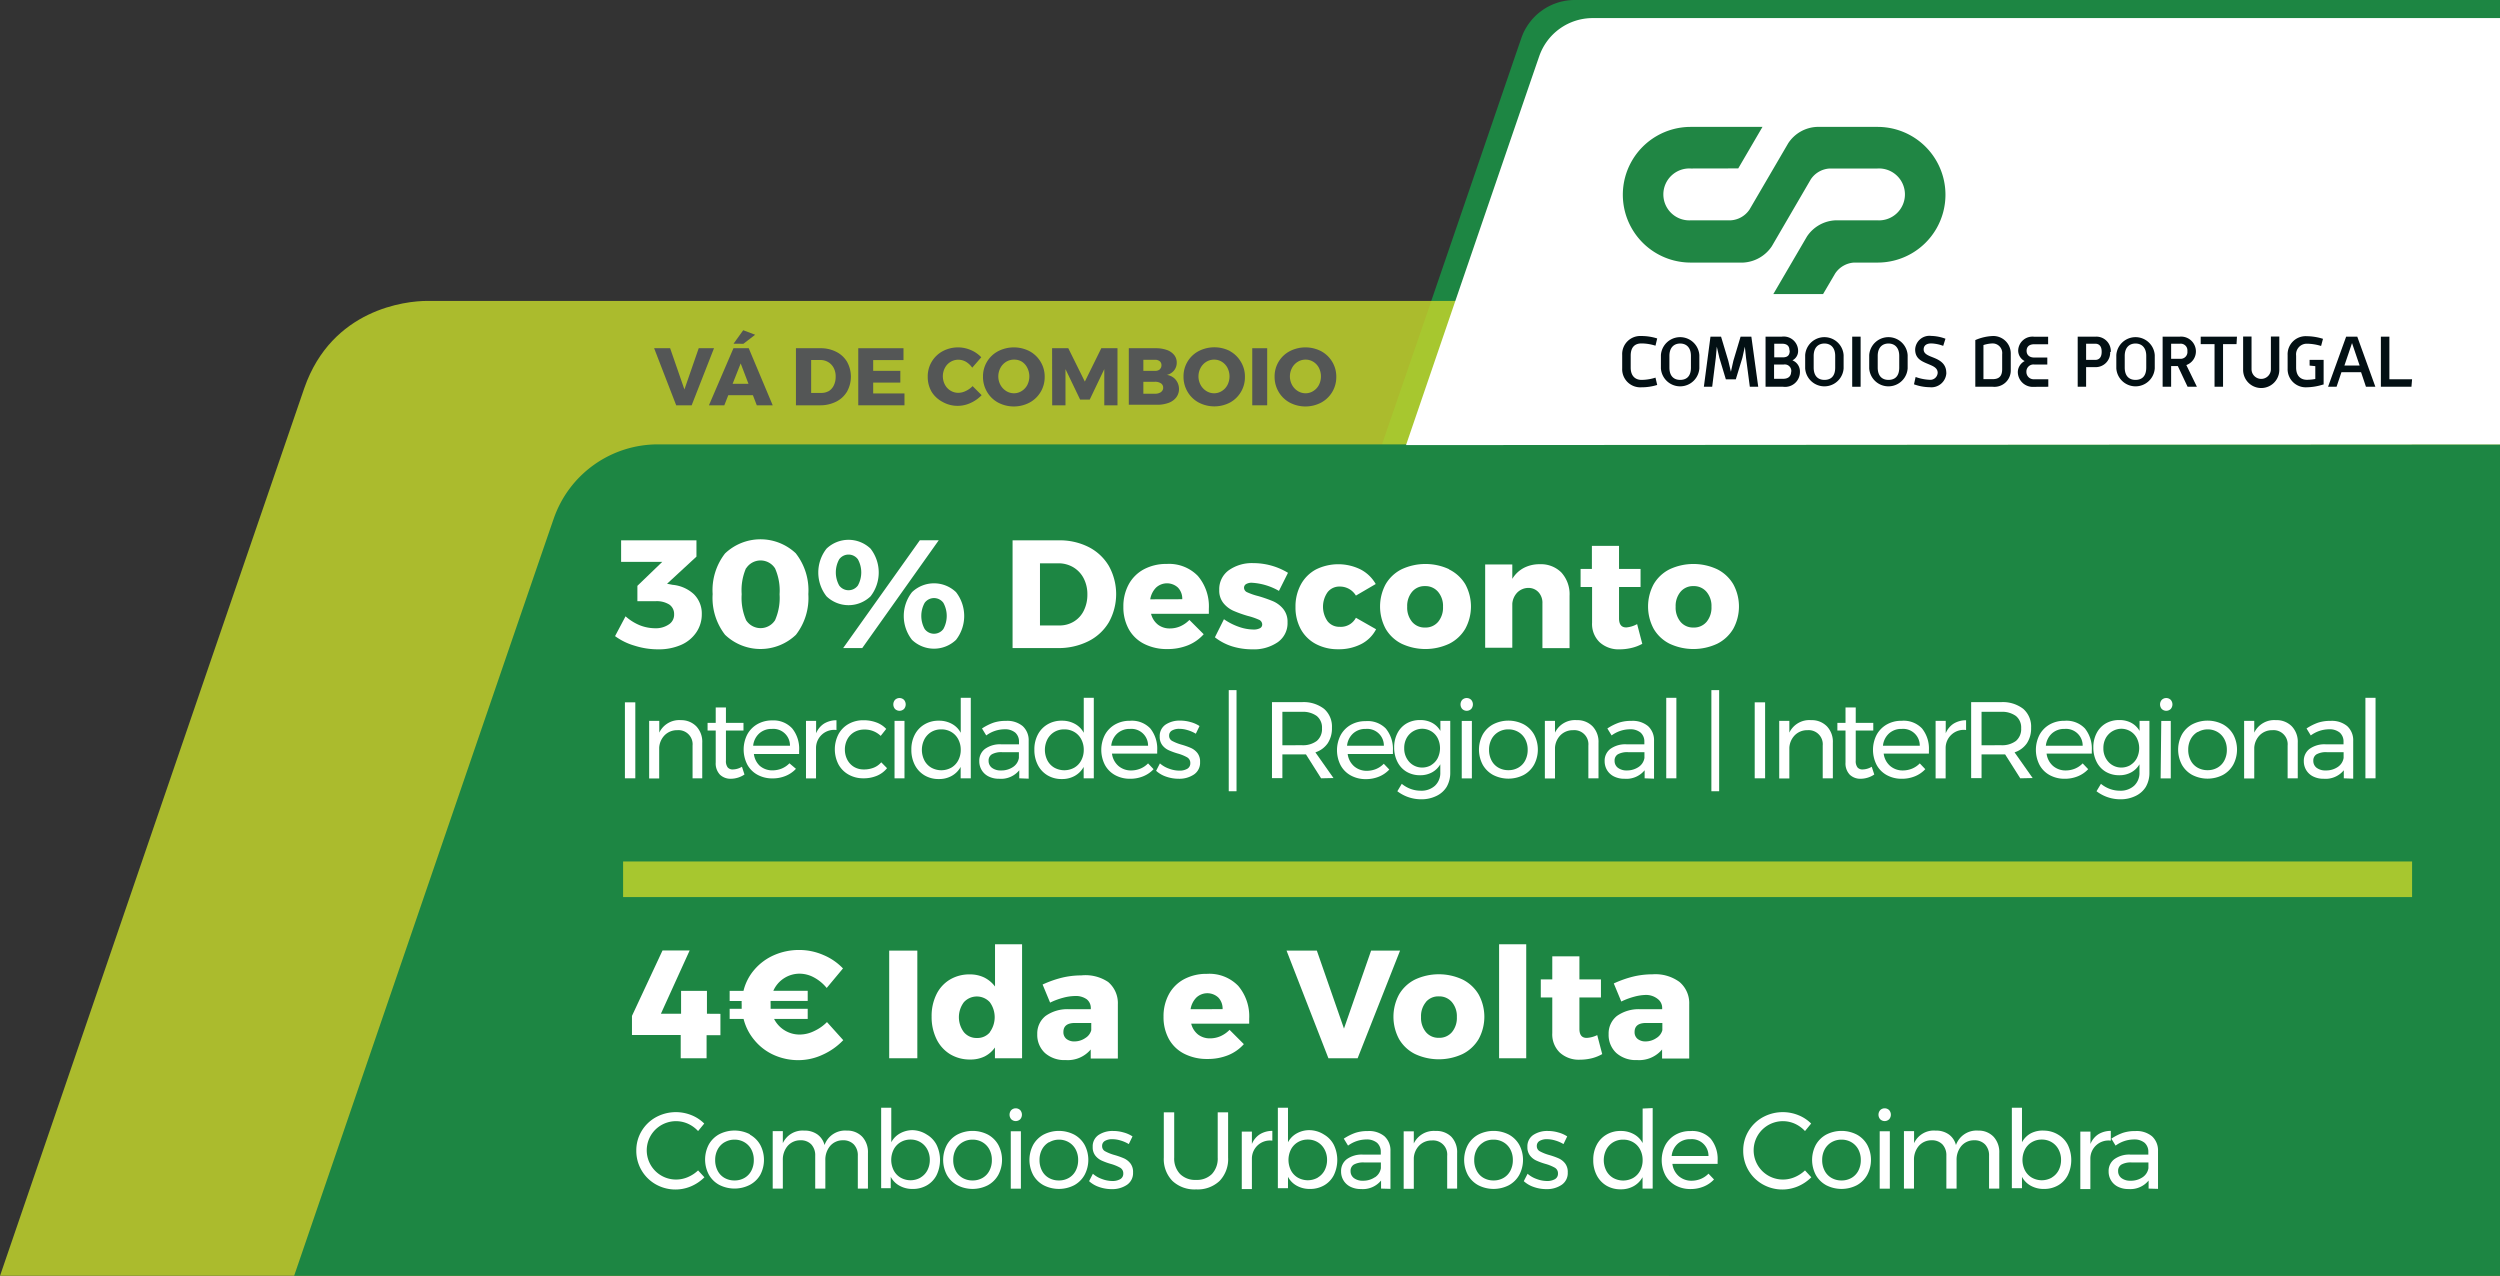 <svg xmlns="http://www.w3.org/2000/svg" xmlns:xlink="http://www.w3.org/1999/xlink" viewBox="0 0 276.4 141.06"><rect x="0" y="0" width="276.4" height="141.06" fill="#333333" stroke="none"/><defs><style>.cls-1{fill:none;}.cls-2{fill:#1d8643;}.cls-3{opacity:0.85;}.cls-4{clip-path:url(#clip-path);}.cls-5{clip-path:url(#clip-path-2);}.cls-6{fill:#c0d22b;}.cls-7{fill:#fff;}.cls-8{fill:#208644;}.cls-8,.cls-9{fill-rule:evenodd;}.cls-10,.cls-9{fill:#031014;}.cls-11{clip-path:url(#clip-path-3);}.cls-12{clip-path:url(#clip-path-4);}.cls-13{fill:#545656;}</style><clipPath id="clip-path" transform="translate(0)"><rect class="cls-1" y="33.27" width="276.4" height="107.78"/></clipPath><clipPath id="clip-path-2" transform="translate(0)"><rect class="cls-1" y="33.27" width="276.4" height="107.78"/></clipPath><clipPath id="clip-path-3" transform="translate(0)"><rect class="cls-1" x="68.89" y="95.24" width="197.79" height="3.94"/></clipPath><clipPath id="clip-path-4" transform="translate(0)"><rect class="cls-1" x="68.89" y="95.24" width="197.79" height="3.94"/></clipPath></defs><title>Asset 1</title><g id="Layer_2" data-name="Layer 2"><g id="Layer_1-2" data-name="Layer 1"><path class="cls-2" d="M276.4,49.13V0H174.14a6.25,6.25,0,0,0-5.94,4.21c-.59,1.69-8,23.41-15.41,44.92Z" transform="translate(0)"/><g class="cls-3"><g class="cls-4"><g class="cls-5"><path class="cls-6" d="M276.4,141.06V33.27H47.21c-2.3,0-10.5.87-13.56,9.62C32.3,46.77,16.83,91.9,0,141.06Z" transform="translate(0)"/></g></g></g><path class="cls-2" d="M276.4,141.06V49.13H72.79a12.18,12.18,0,0,0-11.57,8.21c-1.15,3.3-14.34,41.79-28.7,83.71Z" transform="translate(0)"/><path class="cls-7" d="M276.4,49.13V2H176.11a6.25,6.25,0,0,0-5.93,4.21c-.59,1.69-7.36,21.45-14.73,43Z" transform="translate(0)"/><path class="cls-8" d="M186.94,18.63a2.87,2.87,0,1,0,0,5.73h4.39a2.69,2.69,0,0,0,2.1-1.2l4.28-7.33a4,4,0,0,1,3.15-1.8h6.73a7.5,7.5,0,1,1,0,15H205a2.71,2.71,0,0,0-2.1,1.2l-1.34,2.28h-5.5l3.71-6.35a4,4,0,0,1,3.15-1.8h4.65a2.87,2.87,0,1,0,0-5.73h-5.27a2.69,2.69,0,0,0-2.1,1.2l-4.31,7.4a4.06,4.06,0,0,1-3.15,1.8h-5.82a7.5,7.5,0,1,1,0-15h7.94l-2.68,4.59Z" transform="translate(0)"/><path class="cls-9" d="M183.22,42.56l-.19-.81a5.09,5.09,0,0,1-1.55.25c-.67,0-1.19-.42-1.19-1.35V39.32c0-1,.52-1.35,1.19-1.35a5.23,5.23,0,0,1,1.55.25l.19-.8a5.77,5.77,0,0,0-1.75-.27,2,2,0,0,0-2.12,2.09v1.49a2,2,0,0,0,2.12,2.09,5.76,5.76,0,0,0,1.75-.26" transform="translate(0)"/><path class="cls-9" d="M187.88,40.73V39.26a2.13,2.13,0,0,0-4.25,0v1.47a2.13,2.13,0,0,0,4.25,0m-.93-.09c0,1-.52,1.36-1.19,1.36s-1.19-.39-1.19-1.36V39.35c0-.94.52-1.37,1.19-1.37s1.19.43,1.19,1.37Z" transform="translate(0)"/><polygon class="cls-9" points="194.39 42.76 193.63 37.22 192.44 37.22 191.64 39.89 191.37 41.1 191.08 39.89 190.28 37.22 189.11 37.22 188.38 42.76 189.3 42.76 189.7 39.55 189.81 38.33 190.09 39.55 190.81 41.94 191.91 41.94 192.64 39.55 192.91 38.33 193.04 39.55 193.46 42.76 194.39 42.76"/><path class="cls-9" d="M199,41.11a1.32,1.32,0,0,0-.83-1.27,1.15,1.15,0,0,0,.63-1.06A1.59,1.59,0,0,0,197,37.22h-1.8v5.54h1.94A1.64,1.64,0,0,0,199,41.11m-1.13-2.34c0,.44-.17.74-.77.74h-.94V38H197c.61,0,.84.29.84.73m.19,2.34c0,.48-.26.81-.89.81h-1V40.3h1.08a.72.72,0,0,1,.82.82" transform="translate(0)"/><path class="cls-9" d="M203.83,40.73V39.26a2.13,2.13,0,0,0-4.25,0v1.47a2.13,2.13,0,0,0,4.25,0m-.93-.09c0,1-.52,1.36-1.19,1.36s-1.19-.39-1.19-1.36V39.35c0-.94.52-1.37,1.19-1.37s1.19.43,1.19,1.37Z" transform="translate(0)"/><rect class="cls-10" x="204.78" y="37.22" width="0.93" height="5.54"/><path class="cls-9" d="M210.91,40.73V39.26a2.13,2.13,0,0,0-4.25,0v1.47a2.13,2.13,0,0,0,4.25,0m-.93-.09c0,1-.52,1.36-1.19,1.36s-1.19-.39-1.19-1.36V39.35c0-.94.52-1.37,1.19-1.37s1.19.43,1.19,1.37Z" transform="translate(0)"/><path class="cls-9" d="M215.18,41.21c0-1-.73-1.39-1.36-1.65l-.45-.18c-.38-.17-.69-.35-.69-.75s.28-.66.84-.66a4.09,4.09,0,0,1,1.32.27l.25-.79a4.71,4.71,0,0,0-1.57-.31,1.58,1.58,0,0,0-1.78,1.5c0,1.15.92,1.37,1.75,1.74.38.17.74.38.74.84a.82.82,0,0,1-.9.77,5.35,5.35,0,0,1-1.54-.31l-.18.81a5.28,5.28,0,0,0,1.73.32,1.66,1.66,0,0,0,1.85-1.61" transform="translate(0)"/><path class="cls-9" d="M222.31,40.9V39.06a1.93,1.93,0,0,0-2-1.91,5.36,5.36,0,0,0-1.92.45v5.16h1.92a1.81,1.81,0,0,0,2-1.86m-.95-.09c0,.78-.34,1.11-1.07,1.11h-1V38.15a3.61,3.61,0,0,1,1-.18,1.06,1.06,0,0,1,1.07,1.18Z" transform="translate(0)"/><path class="cls-9" d="M226.46,42.76v-.83H224.9a.8.8,0,0,1-.86-.81.78.78,0,0,1,.86-.82h1.45l0-.77h-1.44c-.59,0-.85-.34-.85-.74s.23-.73.85-.73h1.53v-.83h-1.53a1.58,1.58,0,0,0-1.78,1.56,1.31,1.31,0,0,0,.72,1.13,1.39,1.39,0,0,0-.76,1.21,1.66,1.66,0,0,0,1.8,1.64Z" transform="translate(0)"/><path class="cls-9" d="M233.37,38.91a1.6,1.6,0,0,0-1.66-1.69h-2v5.54h.93V40.59h1a1.6,1.6,0,0,0,1.66-1.68m-.94,0c0,.56-.25.88-.72.88h-1V38h1c.47,0,.72.31.72.86" transform="translate(0)"/><path class="cls-9" d="M238.23,40.73V39.26a2.13,2.13,0,0,0-4.25,0v1.47a2.13,2.13,0,0,0,4.25,0m-.94-.09c0,1-.52,1.36-1.19,1.36s-1.19-.39-1.19-1.36V39.35c0-.94.52-1.37,1.19-1.37s1.19.43,1.19,1.37Z" transform="translate(0)"/><path class="cls-9" d="M242.89,42.76l-1.17-2.4a1.6,1.6,0,0,0,1.06-1.52A1.64,1.64,0,0,0,241,37.22h-1.9v5.54h.94V40.47h.74l1.08,2.29Zm-1.05-3.91a.75.75,0,0,1-.8.82h-1V38h1a.74.74,0,0,1,.8.79" transform="translate(0)"/><polygon class="cls-9" points="247.32 37.22 243.31 37.22 243.31 38.05 244.84 38.05 244.84 42.76 245.78 42.76 245.78 38.05 247.27 38.05 247.32 37.22"/><path class="cls-9" d="M252,40.9V37.21h-.93v3.61a1.07,1.07,0,1,1-2.14,0V37.21H248V40.9a2,2,0,0,0,4,0" transform="translate(0)"/><path class="cls-9" d="M256.9,42.52V39.79h-1.55v.63l.63.06V41.9a5,5,0,0,1-.93.09c-.67,0-1.19-.41-1.19-1.35V39.32A1.18,1.18,0,0,1,255.05,38a5.56,5.56,0,0,1,1.57.25l.21-.79a6.18,6.18,0,0,0-1.79-.29,2,2,0,0,0-2.12,2.09v1.5A2,2,0,0,0,255,42.82a6.37,6.37,0,0,0,1.86-.31" transform="translate(0)"/><path class="cls-9" d="M262.62,42.76l-2-5.54h-1.23l-2,5.54h.94l.54-1.61h2.17l.54,1.61Zm-1.74-2.35H259.2l.84-2.48Z" transform="translate(0)"/><polygon class="cls-9" points="266.68 41.93 264.17 41.93 264.17 37.22 263.23 37.22 263.23 42.76 266.61 42.76 266.68 41.93"/><g class="cls-3"><g class="cls-11"><g class="cls-12"><rect class="cls-6" x="68.89" y="95.24" width="197.79" height="3.94"/></g></g></g><path class="cls-7" d="M76.71,65.69a3,3,0,0,1,.88,2.2,3.54,3.54,0,0,1-.59,2A3.91,3.91,0,0,1,75.3,71.3a6.13,6.13,0,0,1-2.55.49,8.5,8.5,0,0,1-2.58-.4A6.87,6.87,0,0,1,68,70.33l1.16-2.19a5.52,5.52,0,0,0,1.6,1,4.74,4.74,0,0,0,1.7.32A2.54,2.54,0,0,0,74,69a1.27,1.27,0,0,0,.53-1.1A1.25,1.25,0,0,0,74,66.84a2.62,2.62,0,0,0-1.53-.37h-2v-1.7l2.75-2.65H68.67V59.74H77v1.8l-3.25,3,.63.12A4,4,0,0,1,76.71,65.69Z" transform="translate(0)"/><path class="cls-7" d="M88,61.2a6.61,6.61,0,0,1,1.37,4.49A6.64,6.64,0,0,1,88,70.18a5.67,5.67,0,0,1-7.84,0,6.64,6.64,0,0,1-1.37-4.5,6.61,6.61,0,0,1,1.37-4.49,5.69,5.69,0,0,1,7.84,0Zm-5.52,1.62A6.15,6.15,0,0,0,82,65.69a6.2,6.2,0,0,0,.49,2.88,1.9,1.9,0,0,0,3.2,0,6.12,6.12,0,0,0,.5-2.87,6.06,6.06,0,0,0-.5-2.86,1.9,1.9,0,0,0-3.2,0Z" transform="translate(0)"/><path class="cls-7" d="M96.25,60.66a4.3,4.3,0,0,1,0,5.27,3.52,3.52,0,0,1-4.87,0,4.27,4.27,0,0,1,0-5.27,3.52,3.52,0,0,1,4.87,0Zm-3.47,1.18a3,3,0,0,0,0,2.89,1.28,1.28,0,0,0,2.07,0,3,3,0,0,0,0-2.89,1.28,1.28,0,0,0-2.07,0Zm8.92-2.11h2.09L95.33,71.65H93.22Zm4,5.74a4.3,4.3,0,0,1,0,5.27,3.52,3.52,0,0,1-4.87,0,4.27,4.27,0,0,1,0-5.27,3.52,3.52,0,0,1,4.87,0Zm-3.47,1.18a3,3,0,0,0,0,2.89,1.28,1.28,0,0,0,2.07,0,3,3,0,0,0,0-2.89,1.28,1.28,0,0,0-2.07,0Z" transform="translate(0)"/><path class="cls-7" d="M120.36,60.48a5.48,5.48,0,0,1,2.24,2.1,6.41,6.41,0,0,1,0,6.21,5.46,5.46,0,0,1-2.28,2.11,7.34,7.34,0,0,1-3.37.75h-5V59.74h5.13A7.05,7.05,0,0,1,120.36,60.48Zm-1.62,8.23a2.89,2.89,0,0,0,1.09-1.21,3.93,3.93,0,0,0,.39-1.78,3.78,3.78,0,0,0-.42-1.8,3.05,3.05,0,0,0-1.15-1.21,3.2,3.2,0,0,0-1.67-.43h-2v6.87h2.11A3,3,0,0,0,118.74,68.71Z" transform="translate(0)"/><path class="cls-7" d="M132.44,63.68a5.2,5.2,0,0,1,1.21,3.64c0,.24,0,.42,0,.54h-6.39a2.2,2.2,0,0,0,.76,1.2,2.11,2.11,0,0,0,1.33.42,2.86,2.86,0,0,0,1.15-.24,3.23,3.23,0,0,0,1-.7l1.58,1.58a4.66,4.66,0,0,1-1.73,1.22,6,6,0,0,1-2.29.42,5.51,5.51,0,0,1-2.58-.58,4,4,0,0,1-1.69-1.63,5,5,0,0,1-.59-2.45,5.08,5.08,0,0,1,.59-2.49,4.12,4.12,0,0,1,1.68-1.67,5.22,5.22,0,0,1,2.52-.59A4.43,4.43,0,0,1,132.44,63.68Zm-1.73,2.57a1.77,1.77,0,0,0-.47-1.28,1.78,1.78,0,0,0-2.43,0,2.37,2.37,0,0,0-.64,1.29Z" transform="translate(0)"/><path class="cls-7" d="M138.41,64.43a1.2,1.2,0,0,0-.63.14.47.47,0,0,0-.24.43.56.56,0,0,0,.37.49,6.89,6.89,0,0,0,1.19.41,15.14,15.14,0,0,1,1.64.57,3,3,0,0,1,1.13.85,2.24,2.24,0,0,1,.48,1.49A2.56,2.56,0,0,1,141.27,71a4.65,4.65,0,0,1-2.81.79,7.56,7.56,0,0,1-2.24-.33,5.94,5.94,0,0,1-1.9-1l1-2a6.72,6.72,0,0,0,1.64.84,5,5,0,0,0,1.62.3,1.47,1.47,0,0,0,.71-.14.45.45,0,0,0,.26-.42.58.58,0,0,0-.38-.53,7.35,7.35,0,0,0-1.2-.41,13.32,13.32,0,0,1-1.6-.57,3,3,0,0,1-1.1-.84,2.2,2.2,0,0,1-.47-1.46,2.58,2.58,0,0,1,1.05-2.18,4.42,4.42,0,0,1,2.72-.79,7.39,7.39,0,0,1,3.83,1.07l-1,2A6.74,6.74,0,0,0,138.41,64.43Z" transform="translate(0)"/><path class="cls-7" d="M148.11,64.85a1.64,1.64,0,0,0-1.33.62,2.8,2.8,0,0,0,0,3.22,1.64,1.64,0,0,0,1.33.61,1.88,1.88,0,0,0,1.8-1l2.23,1.27a3.79,3.79,0,0,1-1.63,1.63,5.37,5.37,0,0,1-2.55.58,5.15,5.15,0,0,1-2.48-.58,4.07,4.07,0,0,1-1.66-1.63,5,5,0,0,1-.59-2.45,5.08,5.08,0,0,1,.59-2.49,4.13,4.13,0,0,1,1.67-1.67,5.57,5.57,0,0,1,4.94,0,4.1,4.1,0,0,1,1.67,1.61l-2.19,1.28A2.06,2.06,0,0,0,148.11,64.85Z" transform="translate(0)"/><path class="cls-7" d="M160.18,62.94A4.29,4.29,0,0,1,162,64.59a5.14,5.14,0,0,1,0,4.93,4.29,4.29,0,0,1-1.77,1.65,6.22,6.22,0,0,1-5.27,0,4.23,4.23,0,0,1-1.76-1.65,5.21,5.21,0,0,1,0-4.93,4.24,4.24,0,0,1,1.76-1.65,6.22,6.22,0,0,1,5.27,0Zm-4.06,2.49a2.43,2.43,0,0,0-.54,1.65,2.46,2.46,0,0,0,.54,1.67,1.79,1.79,0,0,0,1.43.63,1.81,1.81,0,0,0,1.45-.63,2.46,2.46,0,0,0,.54-1.67,2.41,2.41,0,0,0-.55-1.65,1.82,1.82,0,0,0-1.44-.63A1.79,1.79,0,0,0,156.12,65.43Z" transform="translate(0)"/><path class="cls-7" d="M172.62,63.29a3.56,3.56,0,0,1,.91,2.57v5.8h-3V66.72a1.72,1.72,0,0,0-.42-1.23A1.49,1.49,0,0,0,169,65a1.75,1.75,0,0,0-1.23.49,2,2,0,0,0-.57,1.26v4.86h-3v-9.2h3V64a3.27,3.27,0,0,1,1.27-1.21,3.75,3.75,0,0,1,1.78-.41A3.19,3.19,0,0,1,172.62,63.29Z" transform="translate(0)"/><path class="cls-7" d="M181.57,71.18a4.56,4.56,0,0,1-1.17.45,5.67,5.67,0,0,1-1.34.16,3.1,3.1,0,0,1-2.2-.78,2.8,2.8,0,0,1-.84-2.16V64.9h-1.27v-2H176V60.35h3V62.9h2.38v2H179v3.47q0,1,.8,1A3,3,0,0,0,181,69Z" transform="translate(0)"/><path class="cls-7" d="M189.86,62.94a4.29,4.29,0,0,1,1.77,1.65,5.14,5.14,0,0,1,0,4.93,4.29,4.29,0,0,1-1.77,1.65,6.22,6.22,0,0,1-5.27,0,4.23,4.23,0,0,1-1.76-1.65,5.21,5.21,0,0,1,0-4.93,4.24,4.24,0,0,1,1.76-1.65,6.22,6.22,0,0,1,5.27,0Zm-4.06,2.49a2.43,2.43,0,0,0-.54,1.65,2.46,2.46,0,0,0,.54,1.67,1.79,1.79,0,0,0,1.43.63,1.81,1.81,0,0,0,1.45-.63,2.46,2.46,0,0,0,.54-1.67,2.41,2.41,0,0,0-.55-1.65,1.82,1.82,0,0,0-1.44-.63A1.79,1.79,0,0,0,185.8,65.43Z" transform="translate(0)"/><path class="cls-7" d="M69.09,77.65h1.15v8.4H69.09Z" transform="translate(0)"/><path class="cls-7" d="M77,80.32a2.48,2.48,0,0,1,.64,1.81v3.92H76.57V82.43a1.56,1.56,0,0,0-1.69-1.7,1.92,1.92,0,0,0-1.39.55,2.15,2.15,0,0,0-.61,1.39v3.4H71.77V79.7h1.12V81a2.45,2.45,0,0,1,2.41-1.38A2.33,2.33,0,0,1,77,80.32Z" transform="translate(0)"/><path class="cls-7" d="M82.31,85.63a2.74,2.74,0,0,1-1.49.47,1.69,1.69,0,0,1-1.22-.45,1.81,1.81,0,0,1-.47-1.36V80.77h-.9v-.85h.9v-1.7h1.13v1.7h1.94v.85H80.26v3.31a1.17,1.17,0,0,0,.19.76.71.71,0,0,0,.58.23,2,2,0,0,0,1-.3Z" transform="translate(0)"/><path class="cls-7" d="M87.59,80.54A3.57,3.57,0,0,1,88.35,83c0,.16,0,.28,0,.36h-5A2.16,2.16,0,0,0,84,84.67a2.11,2.11,0,0,0,1.43.5,2.69,2.69,0,0,0,1-.2,2.52,2.52,0,0,0,.85-.58L88,85a3.2,3.2,0,0,1-1.13.78,3.75,3.75,0,0,1-1.46.28,3.37,3.37,0,0,1-1.66-.4,2.81,2.81,0,0,1-1.13-1.13,3.65,3.65,0,0,1,0-3.33,2.92,2.92,0,0,1,1.12-1.14,3.23,3.23,0,0,1,1.64-.41A2.8,2.8,0,0,1,87.59,80.54Zm-.25,1.91a1.84,1.84,0,0,0-2-1.86,2,2,0,0,0-1.4.5,2.11,2.11,0,0,0-.67,1.36Z" transform="translate(0)"/><path class="cls-7" d="M91.11,80a2.63,2.63,0,0,1,1.37-.37v1.08a2,2,0,0,0-2.26,2v3.35H89.11V79.7h1.12v1.37A2.3,2.3,0,0,1,91.11,80Z" transform="translate(0)"/><path class="cls-7" d="M95.56,80.66a2.21,2.21,0,0,0-1.11.28,2,2,0,0,0-.76.78,2.39,2.39,0,0,0-.28,1.16A2.42,2.42,0,0,0,93.68,84a2,2,0,0,0,.74.79,2.09,2.09,0,0,0,1.09.28,2.86,2.86,0,0,0,1.1-.2,2.11,2.11,0,0,0,.82-.59l.64.65a2.81,2.81,0,0,1-1.1.83,3.75,3.75,0,0,1-1.51.29,3.27,3.27,0,0,1-1.64-.41,2.88,2.88,0,0,1-1.12-1.13,3.65,3.65,0,0,1,0-3.33,2.87,2.87,0,0,1,1.12-1.14,3.27,3.27,0,0,1,1.64-.41,4,4,0,0,1,1.45.25,2.79,2.79,0,0,1,1.07.71l-.61.77A2.51,2.51,0,0,0,95.56,80.66Z" transform="translate(0)"/><path class="cls-7" d="M99.95,77.38a.77.77,0,0,1,0,1,.71.71,0,0,1-1,0,.77.77,0,0,1,0-1,.71.71,0,0,1,1,0ZM98.9,79.7H100v6.35H98.9Z" transform="translate(0)"/><path class="cls-7" d="M107.33,77.15v8.9h-1.12V84.79a2.52,2.52,0,0,1-1,1,2.81,2.81,0,0,1-1.41.34,3,3,0,0,1-1.59-.41,2.84,2.84,0,0,1-1.07-1.15,3.6,3.6,0,0,1-.38-1.69,3.49,3.49,0,0,1,.38-1.66,2.82,2.82,0,0,1,1.07-1.13,3,3,0,0,1,1.58-.41,2.92,2.92,0,0,1,1.43.34,2.39,2.39,0,0,1,1,1V77.15Zm-2.15,7.72a2,2,0,0,0,.76-.8,2.43,2.43,0,0,0,.28-1.16,2.46,2.46,0,0,0-.28-1.18,2,2,0,0,0-.76-.8,2.13,2.13,0,0,0-1.11-.29,2.1,2.1,0,0,0-1.11.29,2.07,2.07,0,0,0-.76.81,2.59,2.59,0,0,0,0,2.33,2,2,0,0,0,.76.8,2.28,2.28,0,0,0,2.22,0Z" transform="translate(0)"/><path class="cls-7" d="M112.69,86.05v-.89a2.6,2.6,0,0,1-2.22.94,2.53,2.53,0,0,1-1.16-.25,1.85,1.85,0,0,1-.77-.7,1.88,1.88,0,0,1-.27-1,1.63,1.63,0,0,1,.63-1.35,2.82,2.82,0,0,1,1.76-.51h2V82a1.31,1.31,0,0,0-.41-1,1.77,1.77,0,0,0-1.21-.37,3.45,3.45,0,0,0-2,.68l-.47-.77a5.8,5.8,0,0,1,1.27-.64,4.29,4.29,0,0,1,1.39-.2,2.66,2.66,0,0,1,1.84.58,2.11,2.11,0,0,1,.66,1.63v4.18ZM112,84.8a1.49,1.49,0,0,0,.65-1v-.64h-1.86a2.17,2.17,0,0,0-1.12.23.79.79,0,0,0-.37.72.94.94,0,0,0,.37.78,1.58,1.58,0,0,0,1,.29A2.27,2.27,0,0,0,112,84.8Z" transform="translate(0)"/><path class="cls-7" d="M120.93,77.15v8.9h-1.12V84.79a2.52,2.52,0,0,1-1,1,2.81,2.81,0,0,1-1.41.34,3,3,0,0,1-1.59-.41,2.84,2.84,0,0,1-1.07-1.15,3.6,3.6,0,0,1-.38-1.69,3.49,3.49,0,0,1,.38-1.66,2.82,2.82,0,0,1,1.07-1.13,3,3,0,0,1,1.58-.41,2.92,2.92,0,0,1,1.43.34,2.39,2.39,0,0,1,1,1V77.15Zm-2.15,7.72a2,2,0,0,0,.76-.8,2.43,2.43,0,0,0,.28-1.16,2.46,2.46,0,0,0-.28-1.18,2,2,0,0,0-.76-.8,2.13,2.13,0,0,0-1.11-.29,2.1,2.1,0,0,0-1.11.29,2.07,2.07,0,0,0-.76.81,2.59,2.59,0,0,0,0,2.33,2,2,0,0,0,.76.8,2.28,2.28,0,0,0,2.22,0Z" transform="translate(0)"/><path class="cls-7" d="M127.18,80.54a3.57,3.57,0,0,1,.76,2.42c0,.16,0,.28,0,.36h-5a2.16,2.16,0,0,0,.71,1.36,2.11,2.11,0,0,0,1.43.5,2.69,2.69,0,0,0,1-.2,2.52,2.52,0,0,0,.85-.58l.61.64a3.2,3.2,0,0,1-1.13.78,3.75,3.75,0,0,1-1.46.28,3.37,3.37,0,0,1-1.66-.4,2.81,2.81,0,0,1-1.13-1.13,3.65,3.65,0,0,1,0-3.33,2.92,2.92,0,0,1,1.12-1.14,3.23,3.23,0,0,1,1.64-.41A2.8,2.8,0,0,1,127.18,80.54Zm-.25,1.91a1.84,1.84,0,0,0-2-1.86,2,2,0,0,0-1.4.5,2.11,2.11,0,0,0-.67,1.36Z" transform="translate(0)"/><path class="cls-7" d="M131.29,80.72a3.12,3.12,0,0,0-.91-.14,1.55,1.55,0,0,0-.81.19.62.62,0,0,0-.31.57.63.63,0,0,0,.34.58,5,5,0,0,0,1,.4,8.25,8.25,0,0,1,1.08.38,1.91,1.91,0,0,1,.71.56,1.54,1.54,0,0,1,.29,1,1.56,1.56,0,0,1-.68,1.37,2.9,2.9,0,0,1-1.69.47,4.2,4.2,0,0,1-1.37-.23,3.11,3.11,0,0,1-1.12-.65l.42-.82a3,3,0,0,0,1,.58,3.24,3.24,0,0,0,1.13.22,1.69,1.69,0,0,0,.89-.2.68.68,0,0,0,.34-.62.71.71,0,0,0-.35-.65,4.82,4.82,0,0,0-1.07-.43,7.09,7.09,0,0,1-1-.37,1.85,1.85,0,0,1-.68-.55,1.48,1.48,0,0,1-.28-.94,1.51,1.51,0,0,1,.65-1.33,2.8,2.8,0,0,1,1.62-.44,4.07,4.07,0,0,1,1.13.16,3.43,3.43,0,0,1,1,.44l-.41.85A3.83,3.83,0,0,0,131.29,80.72Z" transform="translate(0)"/><path class="cls-7" d="M135.85,76.3h.86V87.48h-.86Z" transform="translate(0)"/><path class="cls-7" d="M146.06,86.05l-1.67-2.64-.47,0h-2.14v2.62h-1.15v-8.4h3.29a3.7,3.7,0,0,1,2.47.74,2.6,2.6,0,0,1,.87,2.09,3,3,0,0,1-.47,1.72,2.66,2.66,0,0,1-1.36,1l2,2.84Zm-2.14-3.66a2.55,2.55,0,0,0,1.66-.47,1.71,1.71,0,0,0,.58-1.4,1.64,1.64,0,0,0-.58-1.36,2.59,2.59,0,0,0-1.66-.46h-2.14v3.7Z" transform="translate(0)"/><path class="cls-7" d="M153.21,80.54A3.57,3.57,0,0,1,154,83c0,.16,0,.28,0,.36h-5a2.16,2.16,0,0,0,.71,1.36,2.11,2.11,0,0,0,1.43.5,2.69,2.69,0,0,0,1-.2,2.52,2.52,0,0,0,.85-.58l.61.64a3.2,3.2,0,0,1-1.13.78,3.75,3.75,0,0,1-1.46.28,3.37,3.37,0,0,1-1.66-.4,2.81,2.81,0,0,1-1.13-1.13,3.65,3.65,0,0,1,0-3.33,2.92,2.92,0,0,1,1.12-1.14,3.23,3.23,0,0,1,1.64-.41A2.8,2.8,0,0,1,153.21,80.54ZM153,82.45a1.84,1.84,0,0,0-2-1.86,2,2,0,0,0-1.4.5,2.11,2.11,0,0,0-.67,1.36Z" transform="translate(0)"/><path class="cls-7" d="M160.34,79.7v5.7a3.1,3.1,0,0,1-.4,1.6,2.67,2.67,0,0,1-1.13,1,3.76,3.76,0,0,1-1.7.37,4.34,4.34,0,0,1-2.62-.89l.49-.82a3.4,3.4,0,0,0,1,.57,3.19,3.19,0,0,0,1.1.19,2.21,2.21,0,0,0,1.57-.55,1.93,1.93,0,0,0,.59-1.48v-.89a2.36,2.36,0,0,1-.91.89,2.68,2.68,0,0,1-1.32.32,2.89,2.89,0,0,1-1.51-.39,2.65,2.65,0,0,1-1-1.09,3.42,3.42,0,0,1-.36-1.6,3.32,3.32,0,0,1,.36-1.57,2.63,2.63,0,0,1,1-1.07,2.92,2.92,0,0,1,1.51-.38,2.72,2.72,0,0,1,1.33.31,2.33,2.33,0,0,1,.91.89V79.7Zm-2.1,4.88a1.93,1.93,0,0,0,.71-.76,2.49,2.49,0,0,0,0-2.21,1.93,1.93,0,0,0-.71-.76,2,2,0,0,0-1-.28,2,2,0,0,0-1,.28,2,2,0,0,0-.73.76,2.28,2.28,0,0,0-.26,1.11,2.19,2.19,0,0,0,.58,1.54,1.92,1.92,0,0,0,1.46.6A2,2,0,0,0,158.24,84.59Z" transform="translate(0)"/><path class="cls-7" d="M162.66,77.38a.77.77,0,0,1,0,1,.71.71,0,0,1-1,0,.77.77,0,0,1,0-1,.71.71,0,0,1,1,0Zm-1.05,2.33h1.12v6.35h-1.12Z" transform="translate(0)"/><path class="cls-7" d="M168.46,80.08a2.93,2.93,0,0,1,1.15,1.13,3.55,3.55,0,0,1,0,3.33,2.92,2.92,0,0,1-1.15,1.14,3.71,3.71,0,0,1-3.38,0,2.93,2.93,0,0,1-1.15-1.13,3.57,3.57,0,0,1,0-3.34,2.93,2.93,0,0,1,1.15-1.13,3.71,3.71,0,0,1,3.38,0Zm-2.8.85a2,2,0,0,0-.76.8,2.44,2.44,0,0,0-.27,1.16,2.49,2.49,0,0,0,.27,1.18,1.93,1.93,0,0,0,.76.8,2.17,2.17,0,0,0,1.11.28,2.14,2.14,0,0,0,1.1-.28,1.94,1.94,0,0,0,.76-.8,2.49,2.49,0,0,0,.27-1.18,2.44,2.44,0,0,0-.27-1.16,2,2,0,0,0-.76-.8,2.11,2.11,0,0,0-1.1-.29A2.13,2.13,0,0,0,165.66,80.93Z" transform="translate(0)"/><path class="cls-7" d="M176.09,80.32a2.48,2.48,0,0,1,.64,1.81v3.92h-1.12V82.43a1.56,1.56,0,0,0-1.69-1.7,1.92,1.92,0,0,0-1.39.55,2.15,2.15,0,0,0-.61,1.39v3.4h-1.12V79.7h1.12V81a2.45,2.45,0,0,1,2.41-1.38A2.33,2.33,0,0,1,176.09,80.32Z" transform="translate(0)"/><path class="cls-7" d="M181.83,86.05v-.89a2.6,2.6,0,0,1-2.22.94,2.53,2.53,0,0,1-1.16-.25,1.85,1.85,0,0,1-.77-.7,1.88,1.88,0,0,1-.27-1,1.63,1.63,0,0,1,.63-1.35,2.82,2.82,0,0,1,1.76-.51h2V82a1.31,1.31,0,0,0-.41-1,1.77,1.77,0,0,0-1.21-.37,3.45,3.45,0,0,0-2,.68l-.47-.77a5.8,5.8,0,0,1,1.27-.64,4.29,4.29,0,0,1,1.39-.2,2.66,2.66,0,0,1,1.84.58,2.11,2.11,0,0,1,.66,1.63v4.18Zm-.67-1.25a1.49,1.49,0,0,0,.65-1v-.64H180a2.17,2.17,0,0,0-1.12.23.79.79,0,0,0-.37.72.94.94,0,0,0,.37.78,1.58,1.58,0,0,0,1,.29A2.27,2.27,0,0,0,181.16,84.8Z" transform="translate(0)"/><path class="cls-7" d="M184.22,77.15h1.12v8.9h-1.12Z" transform="translate(0)"/><path class="cls-7" d="M189.21,76.3h.86V87.48h-.86Z" transform="translate(0)"/><path class="cls-7" d="M194,77.65h1.15v8.4H194Z" transform="translate(0)"/><path class="cls-7" d="M202,80.32a2.48,2.48,0,0,1,.64,1.81v3.92h-1.12V82.43a1.56,1.56,0,0,0-1.69-1.7,1.92,1.92,0,0,0-1.39.55,2.15,2.15,0,0,0-.61,1.39v3.4h-1.12V79.7h1.12V81a2.45,2.45,0,0,1,2.41-1.38A2.33,2.33,0,0,1,202,80.32Z" transform="translate(0)"/><path class="cls-7" d="M207.22,85.63a2.74,2.74,0,0,1-1.49.47,1.69,1.69,0,0,1-1.22-.45,1.81,1.81,0,0,1-.47-1.36V80.77h-.9v-.85h.9v-1.7h1.13v1.7h1.94v.85h-1.94v3.31a1.17,1.17,0,0,0,.19.76.71.71,0,0,0,.58.23,2,2,0,0,0,1-.3Z" transform="translate(0)"/><path class="cls-7" d="M212.5,80.54a3.57,3.57,0,0,1,.76,2.42c0,.16,0,.28,0,.36h-5a2.16,2.16,0,0,0,.71,1.36,2.11,2.11,0,0,0,1.43.5,2.69,2.69,0,0,0,1-.2,2.52,2.52,0,0,0,.85-.58l.61.64a3.2,3.2,0,0,1-1.13.78,3.75,3.75,0,0,1-1.46.28,3.37,3.37,0,0,1-1.66-.4,2.81,2.81,0,0,1-1.13-1.13,3.65,3.65,0,0,1,0-3.33,2.92,2.92,0,0,1,1.12-1.14,3.23,3.23,0,0,1,1.64-.41A2.8,2.8,0,0,1,212.5,80.54Zm-.25,1.91a1.84,1.84,0,0,0-2-1.86,2,2,0,0,0-1.4.5,2.11,2.11,0,0,0-.67,1.36Z" transform="translate(0)"/><path class="cls-7" d="M216,80a2.63,2.63,0,0,1,1.37-.37v1.08a2,2,0,0,0-2.26,2v3.35H214V79.7h1.12v1.37A2.3,2.3,0,0,1,216,80Z" transform="translate(0)"/><path class="cls-7" d="M223.36,86.05l-1.67-2.64-.47,0h-2.14v2.62h-1.15v-8.4h3.29a3.7,3.7,0,0,1,2.47.74,2.6,2.6,0,0,1,.87,2.09,3,3,0,0,1-.47,1.72,2.66,2.66,0,0,1-1.36,1l2,2.84Zm-2.14-3.66a2.55,2.55,0,0,0,1.66-.47,1.71,1.71,0,0,0,.58-1.4,1.64,1.64,0,0,0-.58-1.36,2.59,2.59,0,0,0-1.66-.46h-2.14v3.7Z" transform="translate(0)"/><path class="cls-7" d="M230.51,80.54a3.57,3.57,0,0,1,.76,2.42c0,.16,0,.28,0,.36h-5a2.16,2.16,0,0,0,.71,1.36,2.11,2.11,0,0,0,1.43.5,2.69,2.69,0,0,0,1-.2,2.52,2.52,0,0,0,.85-.58l.61.64a3.2,3.2,0,0,1-1.13.78,3.75,3.75,0,0,1-1.46.28,3.37,3.37,0,0,1-1.66-.4,2.81,2.81,0,0,1-1.13-1.13,3.65,3.65,0,0,1,0-3.33,2.92,2.92,0,0,1,1.12-1.14,3.23,3.23,0,0,1,1.64-.41A2.8,2.8,0,0,1,230.51,80.54Zm-.25,1.91a1.84,1.84,0,0,0-2-1.86,2,2,0,0,0-1.4.5,2.11,2.11,0,0,0-.67,1.36Z" transform="translate(0)"/><path class="cls-7" d="M237.64,79.7v5.7a3.1,3.1,0,0,1-.4,1.6,2.67,2.67,0,0,1-1.13,1,3.76,3.76,0,0,1-1.7.37,4.34,4.34,0,0,1-2.62-.89l.49-.82a3.4,3.4,0,0,0,1,.57,3.19,3.19,0,0,0,1.1.19,2.21,2.21,0,0,0,1.57-.55,1.93,1.93,0,0,0,.59-1.48v-.89a2.36,2.36,0,0,1-.91.89,2.68,2.68,0,0,1-1.32.32,2.89,2.89,0,0,1-1.51-.39,2.65,2.65,0,0,1-1-1.09,3.42,3.42,0,0,1-.36-1.6,3.32,3.32,0,0,1,.36-1.57,2.63,2.63,0,0,1,1-1.07,2.92,2.92,0,0,1,1.51-.38,2.72,2.72,0,0,1,1.33.31,2.33,2.33,0,0,1,.91.89V79.7Zm-2.1,4.88a1.93,1.93,0,0,0,.71-.76,2.49,2.49,0,0,0,0-2.21,1.93,1.93,0,0,0-.71-.76,2,2,0,0,0-1-.28,2,2,0,0,0-1,.28,2,2,0,0,0-.73.76,2.28,2.28,0,0,0-.26,1.11,2.19,2.19,0,0,0,.58,1.54,1.92,1.92,0,0,0,1.46.6A2,2,0,0,0,235.54,84.59Z" transform="translate(0)"/><path class="cls-7" d="M240,77.38a.77.77,0,0,1,0,1,.71.71,0,0,1-1,0,.77.77,0,0,1,0-1,.71.71,0,0,1,1,0Zm-1.05,2.33H240v6.35h-1.12Z" transform="translate(0)"/><path class="cls-7" d="M245.76,80.08a2.93,2.93,0,0,1,1.15,1.13,3.55,3.55,0,0,1,0,3.33,2.92,2.92,0,0,1-1.15,1.14,3.71,3.71,0,0,1-3.38,0,2.93,2.93,0,0,1-1.15-1.13,3.57,3.57,0,0,1,0-3.34,2.93,2.93,0,0,1,1.15-1.13,3.71,3.71,0,0,1,3.38,0Zm-2.8.85a2,2,0,0,0-.76.8,2.44,2.44,0,0,0-.27,1.16,2.49,2.49,0,0,0,.27,1.18,1.93,1.93,0,0,0,.76.8,2.17,2.17,0,0,0,1.11.28,2.14,2.14,0,0,0,1.1-.28,1.94,1.94,0,0,0,.76-.8,2.49,2.49,0,0,0,.27-1.18,2.44,2.44,0,0,0-.27-1.16,2,2,0,0,0-.76-.8,2.11,2.11,0,0,0-1.1-.29A2.13,2.13,0,0,0,243,80.93Z" transform="translate(0)"/><path class="cls-7" d="M253.4,80.32a2.48,2.48,0,0,1,.64,1.81v3.92h-1.12V82.43a1.56,1.56,0,0,0-1.69-1.7,1.92,1.92,0,0,0-1.39.55,2.15,2.15,0,0,0-.61,1.39v3.4h-1.12V79.7h1.12V81a2.45,2.45,0,0,1,2.41-1.38A2.33,2.33,0,0,1,253.4,80.32Z" transform="translate(0)"/><path class="cls-7" d="M259.13,86.05v-.89a2.6,2.6,0,0,1-2.22.94,2.53,2.53,0,0,1-1.16-.25,1.85,1.85,0,0,1-.77-.7,1.88,1.88,0,0,1-.27-1,1.63,1.63,0,0,1,.63-1.35,2.82,2.82,0,0,1,1.76-.51h2V82a1.31,1.31,0,0,0-.41-1,1.77,1.77,0,0,0-1.21-.37,3.45,3.45,0,0,0-2,.68l-.47-.77a5.8,5.8,0,0,1,1.27-.64,4.29,4.29,0,0,1,1.39-.2,2.66,2.66,0,0,1,1.84.58,2.11,2.11,0,0,1,.66,1.63v4.18Zm-.67-1.25a1.49,1.49,0,0,0,.65-1v-.64h-1.86a2.17,2.17,0,0,0-1.12.23.79.79,0,0,0-.37.72.94.94,0,0,0,.37.78,1.58,1.58,0,0,0,1,.29A2.27,2.27,0,0,0,258.46,84.8Z" transform="translate(0)"/><path class="cls-7" d="M261.52,77.15h1.12v8.9h-1.12Z" transform="translate(0)"/><path class="cls-7" d="M79.65,112.09v2.36H78.12V117H75.26v-2.57H69.87v-2.11l3.38-7.24h3l-3.18,7h2.23v-2.53h2.86v2.53Z" transform="translate(0)"/><path class="cls-7" d="M90,114a4.85,4.85,0,0,0,1.43-1l1.8,2a7.23,7.23,0,0,1-2.28,1.61,6.35,6.35,0,0,1-2.65.6,6.56,6.56,0,0,1-2.74-.57A5.9,5.9,0,0,1,83.41,115a5.84,5.84,0,0,1-1.2-2.35H80.67v-1.12H82c0-.11,0-.28,0-.49a3,3,0,0,1,0-.37H80.67v-1.12H82.2a5.6,5.6,0,0,1,1.21-2.35,6.06,6.06,0,0,1,2.17-1.6,6.86,6.86,0,0,1,2.81-.57,6.67,6.67,0,0,1,2.63.55,6.41,6.41,0,0,1,2.18,1.49l-1.8,2.16A4.65,4.65,0,0,0,90,108.07a3.35,3.35,0,0,0-1.58-.42,3.17,3.17,0,0,0-2.92,1.89H89.3v1.12h-4.1a2.61,2.61,0,0,0,0,.34c0,.12,0,.3,0,.53H89.3v1.12H85.58a3.16,3.16,0,0,0,2.84,1.73A3.64,3.64,0,0,0,90,114Z" transform="translate(0)"/><path class="cls-7" d="M98.31,105.1h3.11V117H98.31Z" transform="translate(0)"/><path class="cls-7" d="M113,104.4V117h-3v-1.19a3.1,3.1,0,0,1-1.16,1,3.53,3.53,0,0,1-1.56.33,4.2,4.2,0,0,1-2.24-.59,4,4,0,0,1-1.5-1.67,5.54,5.54,0,0,1-.54-2.49,5.4,5.4,0,0,1,.53-2.45,3.89,3.89,0,0,1,1.48-1.63,4.17,4.17,0,0,1,2.21-.58,3.62,3.62,0,0,1,1.59.34,3.37,3.37,0,0,1,1.2,1V104.4Zm-3.57,9.72a2.81,2.81,0,0,0,0-3.32,1.94,1.94,0,0,0-2.86,0,2.76,2.76,0,0,0,0,3.32,1.81,1.81,0,0,0,1.44.64A1.79,1.79,0,0,0,109.45,114.12Z" transform="translate(0)"/><path class="cls-7" d="M122.52,108.57a3.06,3.06,0,0,1,1.07,2.46v6h-3v-1a3.3,3.3,0,0,1-2.77,1.17,3.23,3.23,0,0,1-2.3-.79,2.73,2.73,0,0,1-.84-2.08,2.47,2.47,0,0,1,.91-2,4.15,4.15,0,0,1,2.61-.75h2.4v-.1a1.23,1.23,0,0,0-.45-1,2.06,2.06,0,0,0-1.3-.36,5.27,5.27,0,0,0-1.3.19,7.79,7.79,0,0,0-1.45.54l-.83-2a11.94,11.94,0,0,1,2.15-.76,9.14,9.14,0,0,1,2.13-.25A4.5,4.5,0,0,1,122.52,108.57ZM120,114.76a1.44,1.44,0,0,0,.65-.86v-.8h-1.8q-1.28,0-1.28,1a.94.94,0,0,0,.33.76,1.37,1.37,0,0,0,.91.28A2.13,2.13,0,0,0,120,114.76Z" transform="translate(0)"/><path class="cls-7" d="M136.9,109a5.2,5.2,0,0,1,1.21,3.64c0,.24,0,.42,0,.54H131.7a2.2,2.2,0,0,0,.76,1.2,2.11,2.11,0,0,0,1.33.42,2.86,2.86,0,0,0,1.15-.24,3.23,3.23,0,0,0,1-.7l1.58,1.58a4.66,4.66,0,0,1-1.73,1.22,6,6,0,0,1-2.29.42,5.51,5.51,0,0,1-2.58-.58,4,4,0,0,1-1.69-1.63,5,5,0,0,1-.59-2.45,5.08,5.08,0,0,1,.59-2.49,4.12,4.12,0,0,1,1.68-1.67,5.22,5.22,0,0,1,2.52-.59A4.43,4.43,0,0,1,136.9,109Zm-1.73,2.57a1.77,1.77,0,0,0-.47-1.28,1.78,1.78,0,0,0-2.43,0,2.37,2.37,0,0,0-.64,1.29Z" transform="translate(0)"/><path class="cls-7" d="M142.24,105.1h3.35l3,8.62,3-8.62h3.2L150.1,117h-3.23Z" transform="translate(0)"/><path class="cls-7" d="M161.71,108.3a4.29,4.29,0,0,1,1.77,1.65,5.14,5.14,0,0,1,0,4.93,4.29,4.29,0,0,1-1.77,1.65,6.22,6.22,0,0,1-5.27,0,4.23,4.23,0,0,1-1.76-1.65,5.21,5.21,0,0,1,0-4.93,4.24,4.24,0,0,1,1.76-1.65,6.22,6.22,0,0,1,5.27,0Zm-4.06,2.49a2.43,2.43,0,0,0-.54,1.65,2.46,2.46,0,0,0,.54,1.67,1.79,1.79,0,0,0,1.43.63,1.81,1.81,0,0,0,1.45-.63,2.46,2.46,0,0,0,.54-1.67,2.41,2.41,0,0,0-.55-1.65,1.82,1.82,0,0,0-1.44-.63A1.79,1.79,0,0,0,157.64,110.79Z" transform="translate(0)"/><path class="cls-7" d="M165.74,104.4h3V117h-3Z" transform="translate(0)"/><path class="cls-7" d="M177.14,116.54A4.56,4.56,0,0,1,176,117a5.67,5.67,0,0,1-1.34.16,3.1,3.1,0,0,1-2.2-.78,2.8,2.8,0,0,1-.84-2.16v-3.94h-1.27v-2h1.27v-2.55h3v2.55H177v2h-2.38v3.47q0,1,.8,1a3,3,0,0,0,1.17-.31Z" transform="translate(0)"/><path class="cls-7" d="M185.69,108.57a3.06,3.06,0,0,1,1.07,2.46v6h-3v-1a3.3,3.3,0,0,1-2.77,1.17,3.23,3.23,0,0,1-2.3-.79,2.73,2.73,0,0,1-.84-2.08,2.47,2.47,0,0,1,.91-2,4.15,4.15,0,0,1,2.61-.75h2.4v-.1a1.23,1.23,0,0,0-.45-1A2.06,2.06,0,0,0,182,110a5.27,5.27,0,0,0-1.3.19,7.79,7.79,0,0,0-1.45.54l-.83-2a11.94,11.94,0,0,1,2.15-.76,9.14,9.14,0,0,1,2.13-.25A4.5,4.5,0,0,1,185.69,108.57Zm-2.55,6.19a1.44,1.44,0,0,0,.65-.86v-.8H182q-1.28,0-1.28,1a.94.94,0,0,0,.33.76,1.37,1.37,0,0,0,.91.28A2.13,2.13,0,0,0,183.14,114.76Z" transform="translate(0)"/><path class="cls-7" d="M76.06,124.24a3.24,3.24,0,0,0-4.12,1.32,3.23,3.23,0,0,0,2.81,4.85,3.29,3.29,0,0,0,1.3-.27,3.77,3.77,0,0,0,1.13-.74l.7.76a4.69,4.69,0,0,1-1.48,1,4.41,4.41,0,0,1-3.9-.22,4.24,4.24,0,0,1-2.15-3.73,4.13,4.13,0,0,1,.58-2.15,4.21,4.21,0,0,1,1.59-1.54,4.6,4.6,0,0,1,3.92-.23,4.19,4.19,0,0,1,1.42.93l-.68.83A3.47,3.47,0,0,0,76.06,124.24Z" transform="translate(0)"/><path class="cls-7" d="M82.9,125.44a2.93,2.93,0,0,1,1.15,1.13,3.55,3.55,0,0,1,0,3.33A2.92,2.92,0,0,1,82.9,131a3.71,3.71,0,0,1-3.38,0,2.93,2.93,0,0,1-1.15-1.13,3.57,3.57,0,0,1,0-3.34,2.93,2.93,0,0,1,1.15-1.13,3.71,3.71,0,0,1,3.38,0Zm-2.8.85a2,2,0,0,0-.76.8,2.44,2.44,0,0,0-.27,1.16,2.49,2.49,0,0,0,.27,1.18,1.93,1.93,0,0,0,.76.8,2.17,2.17,0,0,0,1.11.28,2.14,2.14,0,0,0,1.1-.28,1.94,1.94,0,0,0,.76-.8,2.49,2.49,0,0,0,.27-1.18,2.44,2.44,0,0,0-.27-1.16,2,2,0,0,0-.76-.8,2.11,2.11,0,0,0-1.1-.29A2.13,2.13,0,0,0,80.11,126.29Z" transform="translate(0)"/><path class="cls-7" d="M95.34,125.69a2.51,2.51,0,0,1,.62,1.8v3.92H94.84v-3.62a1.74,1.74,0,0,0-.44-1.26,1.6,1.6,0,0,0-1.21-.46,1.82,1.82,0,0,0-1.42.64,2.36,2.36,0,0,0-.52,1.57v3.13H90.13v-3.62a1.76,1.76,0,0,0-.43-1.26,1.59,1.59,0,0,0-1.21-.46,1.84,1.84,0,0,0-1.42.64,2.34,2.34,0,0,0-.52,1.57v3.13H85.43v-6.35h1.12v1.33A2.4,2.4,0,0,1,88.91,125a2.42,2.42,0,0,1,1.46.42,2.06,2.06,0,0,1,.79,1.18,2.41,2.41,0,0,1,2.47-1.6A2.25,2.25,0,0,1,95.34,125.69Z" transform="translate(0)"/><path class="cls-7" d="M102.47,125.44a2.8,2.8,0,0,1,1.08,1.14,3.86,3.86,0,0,1,0,3.34,2.74,2.74,0,0,1-1.07,1.13,3.07,3.07,0,0,1-1.58.4,2.9,2.9,0,0,1-1.42-.34,2.41,2.41,0,0,1-1-1v1.26H97.42v-8.9h1.12v3.82a2.42,2.42,0,0,1,1-1,2.84,2.84,0,0,1,1.4-.34A3.07,3.07,0,0,1,102.47,125.44Zm-.7,4.75a2,2,0,0,0,.76-.8,2.47,2.47,0,0,0,.27-1.16,2.4,2.4,0,0,0-.28-1.15,2,2,0,0,0-.76-.8,2.09,2.09,0,0,0-1.09-.29,2.12,2.12,0,0,0-1.1.29,2,2,0,0,0-.76.8,2.58,2.58,0,0,0,0,2.32,2,2,0,0,0,.76.8,2.24,2.24,0,0,0,2.2,0Z" transform="translate(0)"/><path class="cls-7" d="M109.22,125.44a2.93,2.93,0,0,1,1.15,1.13,3.55,3.55,0,0,1,0,3.33,2.92,2.92,0,0,1-1.15,1.14,3.71,3.71,0,0,1-3.38,0,2.93,2.93,0,0,1-1.15-1.13,3.57,3.57,0,0,1,0-3.34,2.93,2.93,0,0,1,1.15-1.13,3.71,3.71,0,0,1,3.38,0Zm-2.8.85a2,2,0,0,0-.76.8,2.44,2.44,0,0,0-.27,1.16,2.49,2.49,0,0,0,.27,1.18,1.93,1.93,0,0,0,.76.8,2.17,2.17,0,0,0,1.11.28,2.14,2.14,0,0,0,1.1-.28,1.94,1.94,0,0,0,.76-.8,2.49,2.49,0,0,0,.27-1.18,2.44,2.44,0,0,0-.27-1.16,2,2,0,0,0-.76-.8,2.11,2.11,0,0,0-1.1-.29A2.13,2.13,0,0,0,106.42,126.29Z" transform="translate(0)"/><path class="cls-7" d="M112.8,122.74a.77.77,0,0,1,0,1,.71.71,0,0,1-1,0,.77.77,0,0,1,0-1,.71.71,0,0,1,1,0Zm-1.05,2.33h1.12v6.35h-1.12Z" transform="translate(0)"/><path class="cls-7" d="M118.76,125.44a2.93,2.93,0,0,1,1.15,1.13,3.55,3.55,0,0,1,0,3.33,2.92,2.92,0,0,1-1.15,1.14,3.71,3.71,0,0,1-3.38,0,2.93,2.93,0,0,1-1.15-1.13,3.57,3.57,0,0,1,0-3.34,2.93,2.93,0,0,1,1.15-1.13,3.71,3.71,0,0,1,3.38,0Zm-2.8.85a2,2,0,0,0-.76.8,2.44,2.44,0,0,0-.27,1.16,2.49,2.49,0,0,0,.27,1.18,1.93,1.93,0,0,0,.76.8,2.17,2.17,0,0,0,1.11.28,2.14,2.14,0,0,0,1.1-.28,1.94,1.94,0,0,0,.76-.8,2.49,2.49,0,0,0,.27-1.18,2.44,2.44,0,0,0-.27-1.16,2,2,0,0,0-.76-.8,2.11,2.11,0,0,0-1.1-.29A2.13,2.13,0,0,0,116,126.29Z" transform="translate(0)"/><path class="cls-7" d="M123.88,126.09a3.12,3.12,0,0,0-.91-.14,1.55,1.55,0,0,0-.81.19.62.62,0,0,0-.31.57.63.63,0,0,0,.34.58,5,5,0,0,0,1,.4,8.25,8.25,0,0,1,1.08.38,1.91,1.91,0,0,1,.71.56,1.54,1.54,0,0,1,.29,1,1.56,1.56,0,0,1-.68,1.37,2.9,2.9,0,0,1-1.69.47,4.2,4.2,0,0,1-1.37-.23,3.11,3.11,0,0,1-1.12-.65l.42-.82a3,3,0,0,0,1,.58,3.24,3.24,0,0,0,1.13.22,1.69,1.69,0,0,0,.89-.2.68.68,0,0,0,.34-.62.71.71,0,0,0-.35-.65,4.82,4.82,0,0,0-1.07-.43,7.09,7.09,0,0,1-1-.37,1.85,1.85,0,0,1-.68-.55,1.48,1.48,0,0,1-.28-.94,1.51,1.51,0,0,1,.65-1.33,2.8,2.8,0,0,1,1.62-.44,4.07,4.07,0,0,1,1.13.16,3.43,3.43,0,0,1,1,.44l-.41.85A3.83,3.83,0,0,0,123.88,126.09Z" transform="translate(0)"/><path class="cls-7" d="M130.47,129.8a2.36,2.36,0,0,0,1.77.65,2.33,2.33,0,0,0,1.75-.65,2.5,2.5,0,0,0,.64-1.82v-5h1.15v5a3.47,3.47,0,0,1-.94,2.58,3.52,3.52,0,0,1-2.6.94,3.56,3.56,0,0,1-2.62-.94,3.46,3.46,0,0,1-.95-2.58v-5h1.15v5A2.48,2.48,0,0,0,130.47,129.8Z" transform="translate(0)"/><path class="cls-7" d="M139.3,125.4a2.63,2.63,0,0,1,1.37-.37v1.08a2,2,0,0,0-2.26,2v3.35h-1.12v-6.35h1.12v1.37A2.3,2.3,0,0,1,139.3,125.4Z" transform="translate(0)"/><path class="cls-7" d="M146.39,125.44a2.8,2.8,0,0,1,1.08,1.14,3.86,3.86,0,0,1,0,3.34,2.74,2.74,0,0,1-1.07,1.13,3.07,3.07,0,0,1-1.58.4,2.9,2.9,0,0,1-1.42-.34,2.41,2.41,0,0,1-1-1v1.26h-1.12v-8.9h1.12v3.82a2.42,2.42,0,0,1,1-1,2.84,2.84,0,0,1,1.4-.34A3.07,3.07,0,0,1,146.39,125.44Zm-.7,4.75a2,2,0,0,0,.76-.8,2.47,2.47,0,0,0,.27-1.16,2.4,2.4,0,0,0-.28-1.15,2,2,0,0,0-.76-.8,2.09,2.09,0,0,0-1.09-.29,2.12,2.12,0,0,0-1.1.29,2,2,0,0,0-.76.8,2.58,2.58,0,0,0,0,2.32,2,2,0,0,0,.76.8,2.24,2.24,0,0,0,2.2,0Z" transform="translate(0)"/><path class="cls-7" d="M152.69,131.41v-.89a2.6,2.6,0,0,1-2.22.94,2.53,2.53,0,0,1-1.16-.25,1.85,1.85,0,0,1-.77-.7,1.88,1.88,0,0,1-.27-1,1.63,1.63,0,0,1,.63-1.35,2.82,2.82,0,0,1,1.76-.51h2v-.3a1.31,1.31,0,0,0-.41-1,1.77,1.77,0,0,0-1.21-.37,3.45,3.45,0,0,0-2,.68l-.47-.77a5.8,5.8,0,0,1,1.27-.64,4.29,4.29,0,0,1,1.39-.2,2.66,2.66,0,0,1,1.84.58,2.11,2.11,0,0,1,.66,1.63v4.18Zm-.67-1.25a1.49,1.49,0,0,0,.65-1v-.64h-1.86a2.17,2.17,0,0,0-1.12.23.79.79,0,0,0-.37.72.94.94,0,0,0,.37.78,1.58,1.58,0,0,0,1,.29A2.27,2.27,0,0,0,152,130.16Z" transform="translate(0)"/><path class="cls-7" d="M160.46,125.68a2.48,2.48,0,0,1,.64,1.81v3.92H160v-3.62a1.56,1.56,0,0,0-1.69-1.7,1.92,1.92,0,0,0-1.39.55,2.15,2.15,0,0,0-.61,1.39v3.4h-1.12v-6.35h1.12v1.34a2.45,2.45,0,0,1,2.41-1.38A2.33,2.33,0,0,1,160.46,125.68Z" transform="translate(0)"/><path class="cls-7" d="M166.82,125.44a2.93,2.93,0,0,1,1.15,1.13,3.55,3.55,0,0,1,0,3.33,2.92,2.92,0,0,1-1.15,1.14,3.71,3.71,0,0,1-3.38,0,2.93,2.93,0,0,1-1.15-1.13,3.57,3.57,0,0,1,0-3.34,2.93,2.93,0,0,1,1.15-1.13,3.71,3.71,0,0,1,3.38,0Zm-2.8.85a2,2,0,0,0-.76.8,2.44,2.44,0,0,0-.27,1.16,2.49,2.49,0,0,0,.27,1.18,1.93,1.93,0,0,0,.76.8,2.17,2.17,0,0,0,1.11.28,2.14,2.14,0,0,0,1.1-.28,1.94,1.94,0,0,0,.76-.8,2.49,2.49,0,0,0,.27-1.18,2.44,2.44,0,0,0-.27-1.16,2,2,0,0,0-.76-.8,2.11,2.11,0,0,0-1.1-.29A2.13,2.13,0,0,0,164,126.29Z" transform="translate(0)"/><path class="cls-7" d="M171.94,126.09a3.12,3.12,0,0,0-.91-.14,1.55,1.55,0,0,0-.81.19.62.62,0,0,0-.31.57.63.63,0,0,0,.34.58,5,5,0,0,0,1,.4,8.25,8.25,0,0,1,1.08.38,1.91,1.91,0,0,1,.71.56,1.54,1.54,0,0,1,.29,1,1.56,1.56,0,0,1-.68,1.37,2.9,2.9,0,0,1-1.69.47,4.2,4.2,0,0,1-1.37-.23,3.11,3.11,0,0,1-1.12-.65l.42-.82a3,3,0,0,0,1,.58,3.24,3.24,0,0,0,1.13.22,1.69,1.69,0,0,0,.89-.2.68.68,0,0,0,.34-.62.71.71,0,0,0-.35-.65,4.82,4.82,0,0,0-1.07-.43,7.09,7.09,0,0,1-1-.37,1.85,1.85,0,0,1-.68-.55,1.48,1.48,0,0,1-.28-.94,1.51,1.51,0,0,1,.65-1.33,2.8,2.8,0,0,1,1.62-.44,4.07,4.07,0,0,1,1.13.16,3.43,3.43,0,0,1,1,.44l-.41.85A3.83,3.83,0,0,0,171.94,126.09Z" transform="translate(0)"/><path class="cls-7" d="M182.72,122.51v8.9h-1.12v-1.26a2.52,2.52,0,0,1-1,1,2.81,2.81,0,0,1-1.41.34,3,3,0,0,1-1.59-.41,2.84,2.84,0,0,1-1.07-1.15,3.6,3.6,0,0,1-.38-1.69,3.49,3.49,0,0,1,.38-1.66,2.82,2.82,0,0,1,1.07-1.13,3,3,0,0,1,1.58-.41,2.92,2.92,0,0,1,1.43.34,2.39,2.39,0,0,1,1,1v-3.82Zm-2.15,7.72a2,2,0,0,0,.76-.8,2.43,2.43,0,0,0,.28-1.16,2.46,2.46,0,0,0-.28-1.18,2,2,0,0,0-.76-.8,2.13,2.13,0,0,0-1.11-.29,2.1,2.1,0,0,0-1.11.29,2.07,2.07,0,0,0-.76.81,2.59,2.59,0,0,0,0,2.33,2,2,0,0,0,.76.8,2.28,2.28,0,0,0,2.22,0Z" transform="translate(0)"/><path class="cls-7" d="M189.14,125.9a3.57,3.57,0,0,1,.76,2.42c0,.16,0,.28,0,.36h-5a2.16,2.16,0,0,0,.71,1.36,2.11,2.11,0,0,0,1.43.5,2.69,2.69,0,0,0,1-.2,2.52,2.52,0,0,0,.85-.58l.61.64a3.2,3.2,0,0,1-1.13.78,3.75,3.75,0,0,1-1.46.28,3.37,3.37,0,0,1-1.66-.4,2.81,2.81,0,0,1-1.13-1.13,3.65,3.65,0,0,1,0-3.33,2.92,2.92,0,0,1,1.12-1.14,3.23,3.23,0,0,1,1.64-.41A2.8,2.8,0,0,1,189.14,125.9Zm-.25,1.91a1.84,1.84,0,0,0-2-1.86,2,2,0,0,0-1.4.5,2.11,2.11,0,0,0-.67,1.36Z" transform="translate(0)"/><path class="cls-7" d="M198.44,124.24a3.24,3.24,0,0,0-4.12,1.32,3.23,3.23,0,0,0,2.81,4.85,3.29,3.29,0,0,0,1.3-.27,3.77,3.77,0,0,0,1.13-.74l.7.76a4.69,4.69,0,0,1-1.48,1,4.41,4.41,0,0,1-3.9-.22,4.24,4.24,0,0,1-2.15-3.73,4.13,4.13,0,0,1,.58-2.15,4.21,4.21,0,0,1,1.59-1.54,4.6,4.6,0,0,1,3.92-.23,4.19,4.19,0,0,1,1.42.93l-.68.83A3.47,3.47,0,0,0,198.44,124.24Z" transform="translate(0)"/><path class="cls-7" d="M205.29,125.44a2.93,2.93,0,0,1,1.15,1.13,3.55,3.55,0,0,1,0,3.33,2.92,2.92,0,0,1-1.15,1.14,3.71,3.71,0,0,1-3.38,0,2.93,2.93,0,0,1-1.15-1.13,3.57,3.57,0,0,1,0-3.34,2.93,2.93,0,0,1,1.15-1.13,3.71,3.71,0,0,1,3.38,0Zm-2.8.85a2,2,0,0,0-.76.8,2.44,2.44,0,0,0-.27,1.16,2.49,2.49,0,0,0,.27,1.18,1.93,1.93,0,0,0,.76.8,2.17,2.17,0,0,0,1.11.28,2.14,2.14,0,0,0,1.1-.28,1.94,1.94,0,0,0,.76-.8,2.49,2.49,0,0,0,.27-1.18,2.44,2.44,0,0,0-.27-1.16,2,2,0,0,0-.76-.8,2.11,2.11,0,0,0-1.1-.29A2.13,2.13,0,0,0,202.49,126.29Z" transform="translate(0)"/><path class="cls-7" d="M208.87,122.74a.77.77,0,0,1,0,1,.71.71,0,0,1-1,0,.77.77,0,0,1,0-1,.71.71,0,0,1,1,0Zm-1.05,2.33h1.12v6.35h-1.12Z" transform="translate(0)"/><path class="cls-7" d="M220.42,125.69a2.51,2.51,0,0,1,.62,1.8v3.92h-1.13v-3.62a1.74,1.74,0,0,0-.44-1.26,1.6,1.6,0,0,0-1.21-.46,1.82,1.82,0,0,0-1.42.64,2.36,2.36,0,0,0-.52,1.57v3.13h-1.13v-3.62a1.76,1.76,0,0,0-.43-1.26,1.59,1.59,0,0,0-1.21-.46,1.84,1.84,0,0,0-1.42.64,2.34,2.34,0,0,0-.52,1.57v3.13H210.5v-6.35h1.12v1.33A2.4,2.4,0,0,1,214,125a2.42,2.42,0,0,1,1.46.42,2.06,2.06,0,0,1,.79,1.18,2.41,2.41,0,0,1,2.47-1.6A2.25,2.25,0,0,1,220.42,125.69Z" transform="translate(0)"/><path class="cls-7" d="M227.54,125.44a2.8,2.8,0,0,1,1.08,1.14,3.86,3.86,0,0,1,0,3.34,2.74,2.74,0,0,1-1.07,1.13,3.07,3.07,0,0,1-1.58.4,2.9,2.9,0,0,1-1.42-.34,2.41,2.41,0,0,1-1-1v1.26h-1.12v-8.9h1.12v3.82a2.42,2.42,0,0,1,1-1A2.84,2.84,0,0,1,226,125,3.07,3.07,0,0,1,227.54,125.44Zm-.7,4.75a2,2,0,0,0,.76-.8,2.47,2.47,0,0,0,.27-1.16,2.4,2.4,0,0,0-.28-1.15,2,2,0,0,0-.76-.8,2.09,2.09,0,0,0-1.09-.29,2.12,2.12,0,0,0-1.1.29,2,2,0,0,0-.76.8,2.58,2.58,0,0,0,0,2.32,2,2,0,0,0,.76.8,2.24,2.24,0,0,0,2.2,0Z" transform="translate(0)"/><path class="cls-7" d="M232,125.4a2.63,2.63,0,0,1,1.37-.37v1.08a2,2,0,0,0-2.26,2v3.35H230v-6.35h1.12v1.37A2.3,2.3,0,0,1,232,125.4Z" transform="translate(0)"/><path class="cls-7" d="M237.55,131.41v-.89a2.6,2.6,0,0,1-2.22.94,2.53,2.53,0,0,1-1.16-.25,1.85,1.85,0,0,1-.77-.7,1.88,1.88,0,0,1-.27-1,1.63,1.63,0,0,1,.63-1.35,2.82,2.82,0,0,1,1.76-.51h2v-.3a1.31,1.31,0,0,0-.41-1,1.77,1.77,0,0,0-1.21-.37,3.45,3.45,0,0,0-2,.68l-.47-.77a5.8,5.8,0,0,1,1.27-.64,4.29,4.29,0,0,1,1.39-.2,2.66,2.66,0,0,1,1.84.58,2.11,2.11,0,0,1,.66,1.63v4.18Zm-.67-1.25a1.49,1.49,0,0,0,.65-1v-.64h-1.86a2.17,2.17,0,0,0-1.12.23.79.79,0,0,0-.37.72.94.94,0,0,0,.37.78,1.58,1.58,0,0,0,1,.29A2.27,2.27,0,0,0,236.88,130.16Z" transform="translate(0)"/><path class="cls-13" d="M72.32,38.5h1.77l1.58,4.56,1.58-4.56h1.69l-2.47,6.31H74.76Z" transform="translate(0)"/><path class="cls-13" d="M83.67,44.81l-.43-1.12H80.52l-.44,1.12H78.38l2.71-6.31h1.69l2.65,6.31ZM81,42.43h1.75l-.86-2.25Zm1.17-5.92,1.32.5-1.3,1L81.1,38Z" transform="translate(0)"/><path class="cls-13" d="M92.46,38.9A2.9,2.9,0,0,1,93.65,40a3.4,3.4,0,0,1,0,3.29,2.9,2.9,0,0,1-1.21,1.12,3.89,3.89,0,0,1-1.79.4H88V38.5h2.72A3.74,3.74,0,0,1,92.46,38.9Zm-.86,4.36a1.53,1.53,0,0,0,.58-.64,2.09,2.09,0,0,0,.21-.95,2,2,0,0,0-.22-1,1.61,1.61,0,0,0-.61-.64,1.69,1.69,0,0,0-.88-.23h-1v3.64h1.12A1.59,1.59,0,0,0,91.6,43.25Z" transform="translate(0)"/><path class="cls-13" d="M94.89,38.5h5v1.31H96.54V41h3v1.3h-3V43.5H100v1.31H94.89Z" transform="translate(0)"/><path class="cls-13" d="M106.8,40a1.75,1.75,0,0,0-.84-.23,1.64,1.64,0,0,0-.87.24,1.69,1.69,0,0,0-.62.66,2,2,0,0,0,0,1.86,1.69,1.69,0,0,0,.62.66,1.64,1.64,0,0,0,.87.24,1.91,1.91,0,0,0,.81-.2,2.56,2.56,0,0,0,.76-.54l1,1a3.85,3.85,0,0,1-1.22.86,3.38,3.38,0,0,1-1.4.32,3.35,3.35,0,0,1-1.69-.43A3.16,3.16,0,0,1,103,43.32a3.28,3.28,0,0,1-.43-1.67,3.15,3.15,0,0,1,1.65-2.82,3.59,3.59,0,0,1,3.11-.13,3.45,3.45,0,0,1,1.16.8l-1,1.15A2.37,2.37,0,0,0,106.8,40Z" transform="translate(0)"/><path class="cls-13" d="M113.83,38.83A3.18,3.18,0,0,1,115.05,40a3.14,3.14,0,0,1,.45,1.66,3.19,3.19,0,0,1-1.67,2.85,3.74,3.74,0,0,1-3.48,0,3.16,3.16,0,0,1-1.22-1.18,3.23,3.23,0,0,1-.45-1.68,3.13,3.13,0,0,1,1.67-2.82,3.79,3.79,0,0,1,3.48,0ZM111.24,40a1.75,1.75,0,0,0-.63.67,2,2,0,0,0,0,1.89,1.82,1.82,0,0,0,.63.67,1.6,1.6,0,0,0,.86.25,1.57,1.57,0,0,0,.86-.25,1.73,1.73,0,0,0,.62-.67,2.1,2.1,0,0,0,0-1.89A1.71,1.71,0,0,0,113,40a1.6,1.6,0,0,0-.86-.24A1.64,1.64,0,0,0,111.24,40Z" transform="translate(0)"/><path class="cls-13" d="M116.32,38.5h1.79l1.83,3.69,1.82-3.69h1.79v6.31h-1.46v-4l-1.61,3.37h-1.06l-1.62-3.37v4h-1.47Z" transform="translate(0)"/><path class="cls-13" d="M129,38.69a1.82,1.82,0,0,1,.81.55,1.32,1.32,0,0,1,.29.85,1.35,1.35,0,0,1-.29.86,1.46,1.46,0,0,1-.8.5A1.55,1.55,0,0,1,130,42a1.62,1.62,0,0,1,.35,1,1.52,1.52,0,0,1-.3.93,1.85,1.85,0,0,1-.85.61,3.57,3.57,0,0,1-1.29.21h-3.11V38.5h3A3.59,3.59,0,0,1,129,38.69Zm-.79,2.15a.57.57,0,0,0,.2-.46.54.54,0,0,0-.2-.45.81.81,0,0,0-.54-.15h-1.26V41h1.26A.81.81,0,0,0,128.22,40.85Zm.14,2.51a.58.58,0,0,0,.25-.5.55.55,0,0,0-.25-.47,1.14,1.14,0,0,0-.68-.17h-1.26v1.32h1.26A1.16,1.16,0,0,0,128.36,43.35Z" transform="translate(0)"/><path class="cls-13" d="M136,38.83A3.18,3.18,0,0,1,137.19,40a3.14,3.14,0,0,1,.45,1.66A3.19,3.19,0,0,1,136,44.5a3.74,3.74,0,0,1-3.48,0,3.16,3.16,0,0,1-1.22-1.18,3.23,3.23,0,0,1-.45-1.68,3.13,3.13,0,0,1,1.67-2.82,3.79,3.79,0,0,1,3.48,0ZM133.37,40a1.75,1.75,0,0,0-.63.67,2,2,0,0,0,0,1.89,1.82,1.82,0,0,0,.63.67,1.6,1.6,0,0,0,.86.25,1.57,1.57,0,0,0,.86-.25,1.73,1.73,0,0,0,.62-.67,2.1,2.1,0,0,0,0-1.89,1.71,1.71,0,0,0-.62-.67,1.6,1.6,0,0,0-.86-.24A1.64,1.64,0,0,0,133.37,40Z" transform="translate(0)"/><path class="cls-13" d="M138.45,38.5h1.65v6.31h-1.65Z" transform="translate(0)"/><path class="cls-13" d="M146.07,38.83A3.18,3.18,0,0,1,147.29,40a3.14,3.14,0,0,1,.45,1.66,3.19,3.19,0,0,1-1.67,2.85,3.74,3.74,0,0,1-3.48,0,3.16,3.16,0,0,1-1.22-1.18,3.23,3.23,0,0,1-.45-1.68,3.13,3.13,0,0,1,1.67-2.82,3.79,3.79,0,0,1,3.48,0ZM143.48,40a1.75,1.75,0,0,0-.63.67,2,2,0,0,0,0,1.89,1.82,1.82,0,0,0,.63.67,1.6,1.6,0,0,0,.86.25,1.57,1.57,0,0,0,.86-.25,1.73,1.73,0,0,0,.62-.67,2.1,2.1,0,0,0,0-1.89,1.71,1.71,0,0,0-.62-.67,1.6,1.6,0,0,0-.86-.24A1.64,1.64,0,0,0,143.48,40Z" transform="translate(0)"/></g></g></svg>